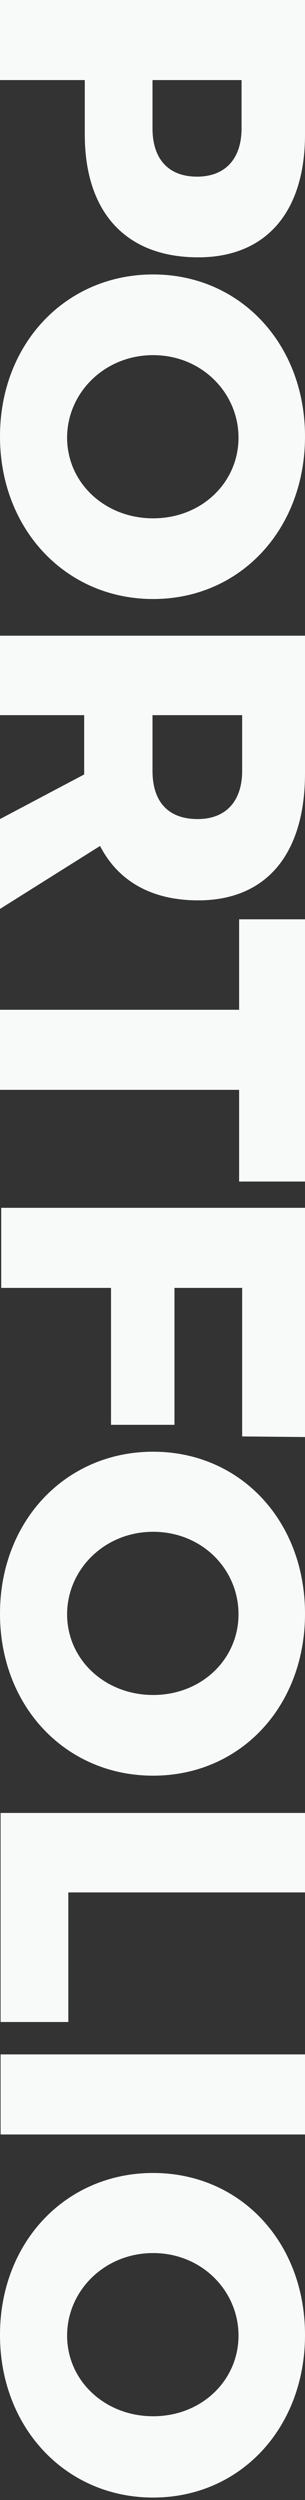 <?xml version="1.0" encoding="utf-8"?>
<!-- Generator: Adobe Illustrator 21.0.2, SVG Export Plug-In . SVG Version: 6.00 Build 0)  -->
<!DOCTYPE svg PUBLIC "-//W3C//DTD SVG 1.1//EN" "http://www.w3.org/Graphics/SVG/1.1/DTD/svg11.dtd">
<svg version="1.1" id="Layer_1" xmlns="http://www.w3.org/2000/svg" xmlns:xlink="http://www.w3.org/1999/xlink" x="0px" y="0px"
	 viewBox="0 0 50 409" style="enable-background:new 0 0 50 409;" xml:space="preserve">
<rect x="0" y="0" width="50" height="409" fill="#333333" stroke="none"/>
<style type="text/css">
	.st0{fill:#F8F9F9;}
</style>
<g>
	<path class="st0" d="M32.5,42.1c-11.8,0-18.6-7.3-18.6-20.1v-8.9H0V0h50v22C50,34.7,43.6,42.1,32.5,42.1z M32.3,28.9
		c4.7,0,7.3-3,7.3-7.9v-7.9H25V21C25,26,27.6,28.9,32.3,28.9z"/>
	<path class="st0" d="M25.1,98C10.8,98,0,86.6,0,71.4s10.8-26.5,25.1-26.5S50,56.3,50,71.4C50,86.6,39.4,98,25.1,98z M25.1,58.1
		c-8,0-14.1,6.2-14.1,13.5c0,7.4,6.2,13.2,14.1,13.2c8,0,14-5.9,14-13.2S33.1,58.1,25.1,58.1z"/>
	<path class="st0" d="M0,134l13.8-7.3v-0.3V117H0v-13h50v22.5c0,13.3-6.4,20.8-17.5,20.8c-7.6,0-13.1-3.1-16.1-8.9L0,148.7V134z
		 M25,117v9.1c0,5.1,2.6,7.9,7.4,7.9c4.7,0,7.3-3,7.3-7.9V117H25z"/>
	<path class="st0" d="M50,193.3H39.2v-15H0v-13.1h39.2v-14.8H50V193.3z"/>
	<path class="st0" d="M50.1,235.1L39.7,235v-24.3H28.6v22.4H18.2v-22.4h-18v-13.1h50v37.5H50.1z"/>
	<path class="st0" d="M25.1,290.5C10.8,290.5,0,279.2,0,264c0-15.2,10.8-26.5,25.1-26.5S50,248.8,50,264
		C50,279.2,39.4,290.5,25.1,290.5z M25.1,250.6c-8,0-14.1,6.2-14.1,13.5c0,7.4,6.2,13.2,14.1,13.2c8,0,14-5.9,14-13.2
		C39.1,256.7,33.1,250.6,25.1,250.6z"/>
	<path class="st0" d="M50.1,309.6H11.2v21.2H0.1v-34.2h50V309.6z"/>
	<path class="st0" d="M50.1,349.2h-50v-13.1h50V349.2z"/>
	<path class="st0" d="M25.1,408.6C10.8,408.6,0,397.2,0,382s10.8-26.5,25.1-26.5S50,366.8,50,382S39.4,408.6,25.1,408.6z
		 M25.1,368.6c-8,0-14.1,6.2-14.1,13.5c0,7.4,6.2,13.2,14.1,13.2c8,0,14-5.9,14-13.2S33.1,368.6,25.1,368.6z"/>
</g>
</svg>
